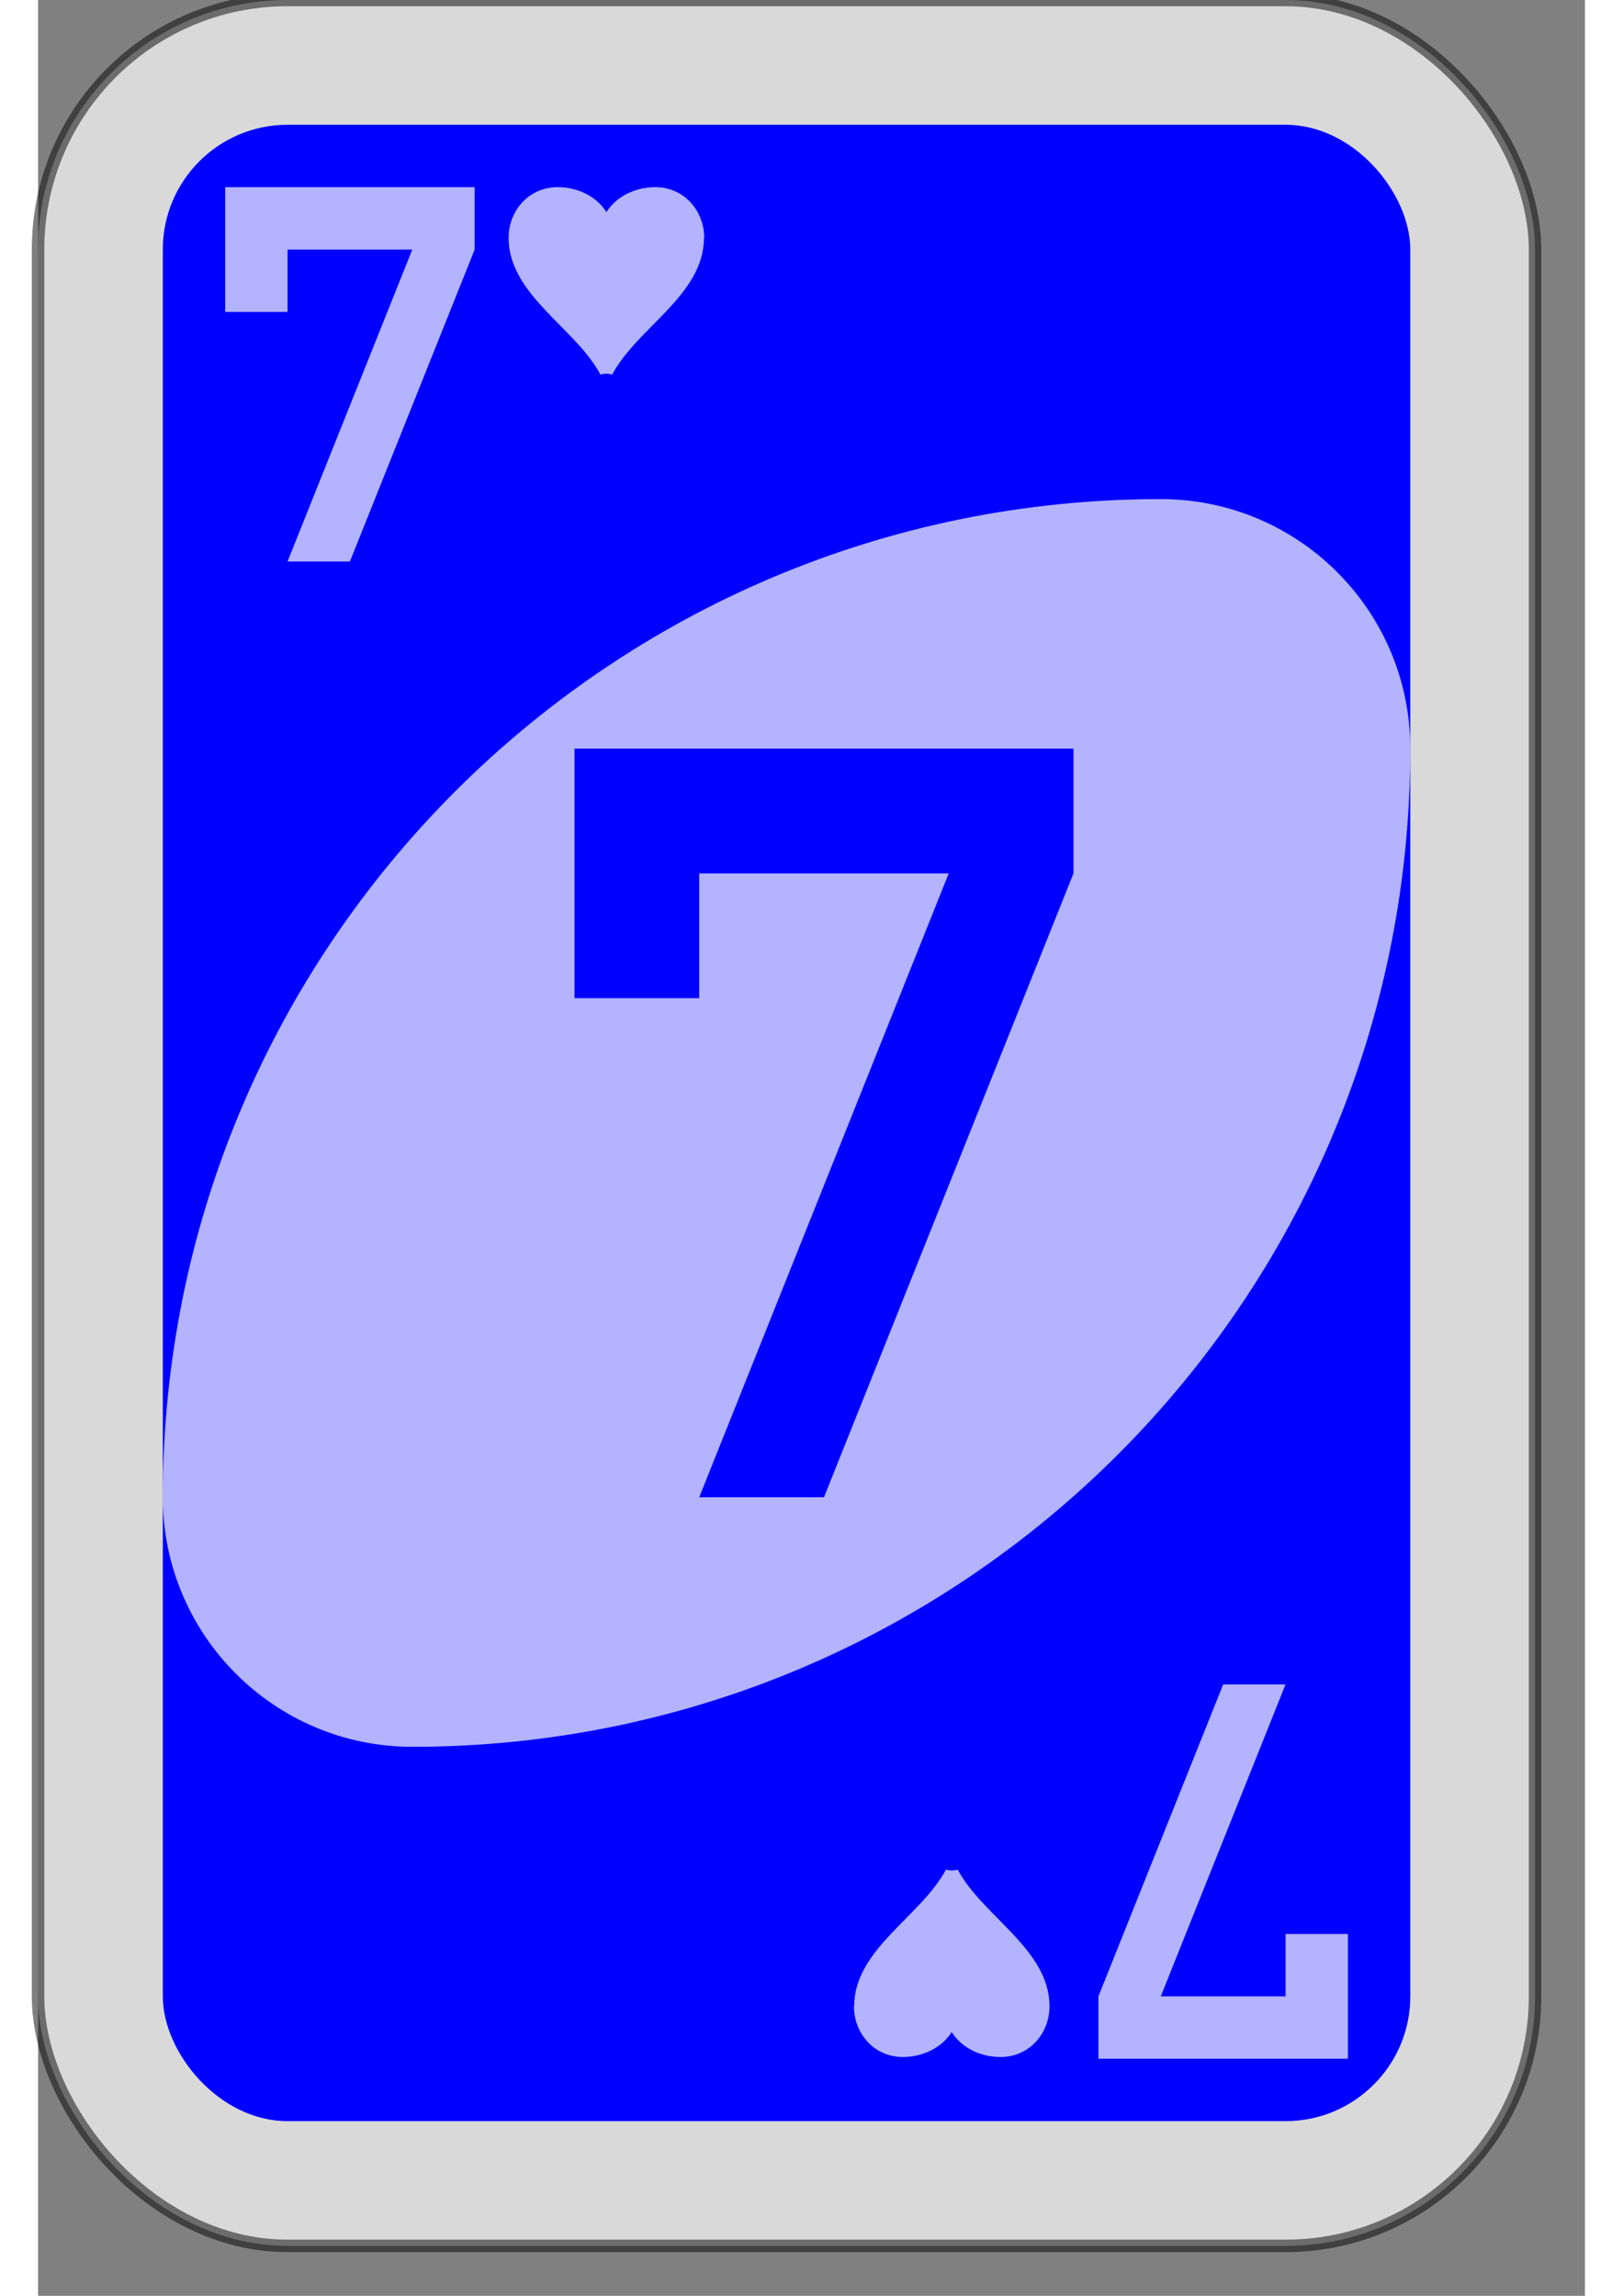 <?xml version="1.0" encoding="UTF-8" standalone="no"?>
<svg
   xmlns:dc="http://purl.org/dc/elements/1.1/"
   xmlns:cc="http://creativecommons.org/ns#"
   xmlns:rdf="http://www.w3.org/1999/02/22-rdf-syntax-ns#"
   xmlns:svg="http://www.w3.org/2000/svg"
   xmlns="http://www.w3.org/2000/svg"
   version="1.1"
   id="svg6613"
   viewBox="0 0 62 92"
   height="297mm"
   width="210mm">
  <rect x="0" y="0" width="62" height="92" fill="#808080" stroke="none"/>
  <defs
     id="defs6615" />
  <g
     id="layer1">

    <g
       id="purple-zero">
      <rect
         style="fill:#ffffff;fill-opacity:0.7;fill-rule:evenodd;stroke:#000000;stroke-opacity:0.5;stroke-width:0.5;stroke-miterlimit:4;stroke-dasharray:none"
         id="card-border"
         y="0"
         x="0"
         ry="10"
         rx="10"
         height="90"
         width="60" />

      <rect
         card-fill="rect3757-5-07-1-97"
         style="fill:#0000ff;fill-opacity:1;fill-rule:evenodd;stroke:none"
         id="card-purple-fill"
         y="5"
         x="5"
         ry="5"
         rx="5"
         height="80"
         width="50" />
      
      <path
         style="fill:#ffffff;fill-opacity:0.7;fill-rule:evenodd;stroke:none"
         id="card-whitecenter"
         d="m 45,20 c -22.091,0 -40,17.909 -40,40 0,5.523 4.477,10 10,10 22.091,0 40,-17.909 40,-40 0,-5.523 -4.477,-10 -10,-10 z" />

      <path
         style="fill:#0000ff;fill-opacity:1;fill-rule:evenodd;stroke:none"
         id="card-center-zero"
         d="m 21.5,30 0,10 5,0 0,-5 10,0 -10,25 5,0 10,-25 0,-5 -15,0 -5,0 z" />

      <path
         style="fill:#ffffff;fill-opacity:0.7;fill-rule:evenodd;stroke:none"
         id="card-topleft-zero"
         d="m 7.5,7.5 0,5 2.5,0 0,-2.5 5,0 -5,12.5 2.5,0 5,-12.5 0,-2.5 -7.5,0 -2.5,0 z" />
         
<path id="heart-top" d="m26.7 9.53c0-1.07-0.796-2.03-1.96-2.03-0.835 0-1.58 0.395-1.96 1-0.378-0.609-1.12-1-1.96-1-1.16 0-1.96 0.958-1.96 2.03 0 1.15 0.679 2.06 1.5 2.93 0.77 0.823 1.67 1.6 2.18 2.55 0.078-0.023 0.157-0.034 0.235-0.034 0.078 0 0.157 0.011 0.235 0.034 0.509-0.947 1.41-1.73 2.18-2.55 0.822-0.868 1.5-1.78 1.5-2.93z" fill="#fff" style="fill-opacity:0.7"/>
 
      <path
         style="fill:#ffffff;fill-opacity:0.7;fill-rule:evenodd;stroke:none"
         id="card-bottomright-zero"
         d="m 52.5,82.5 0,-5 -2.5,0 0,2.5 -5,0 5,-12.5 -2.5,0 -5,12.5 0,2.5 7.5,0 2.5,0 z" />

     <path id="heart-bottom" d="m32.7 80.4c0 1.07 0.796 2.03 1.96 2.03 0.835 0 1.58-0.395 1.96-1 0.378 0.609 1.12 1 1.96 1 1.16 0 1.96-0.958 1.96-2.03 0-1.15-0.679-2.06-1.5-2.93-0.77-0.823-1.67-1.6-2.18-2.55-0.078 0.023-0.157 0.034-0.235 0.034-0.078 0-0.157-0.011-0.235-0.034-0.509 0.947-1.41 1.73-2.18 2.55-0.822 0.868-1.5 1.78-1.5 2.93z" fill="#fff" style="fill-opacity:0.7"/>
     
    </g>
  </g>
</svg>
